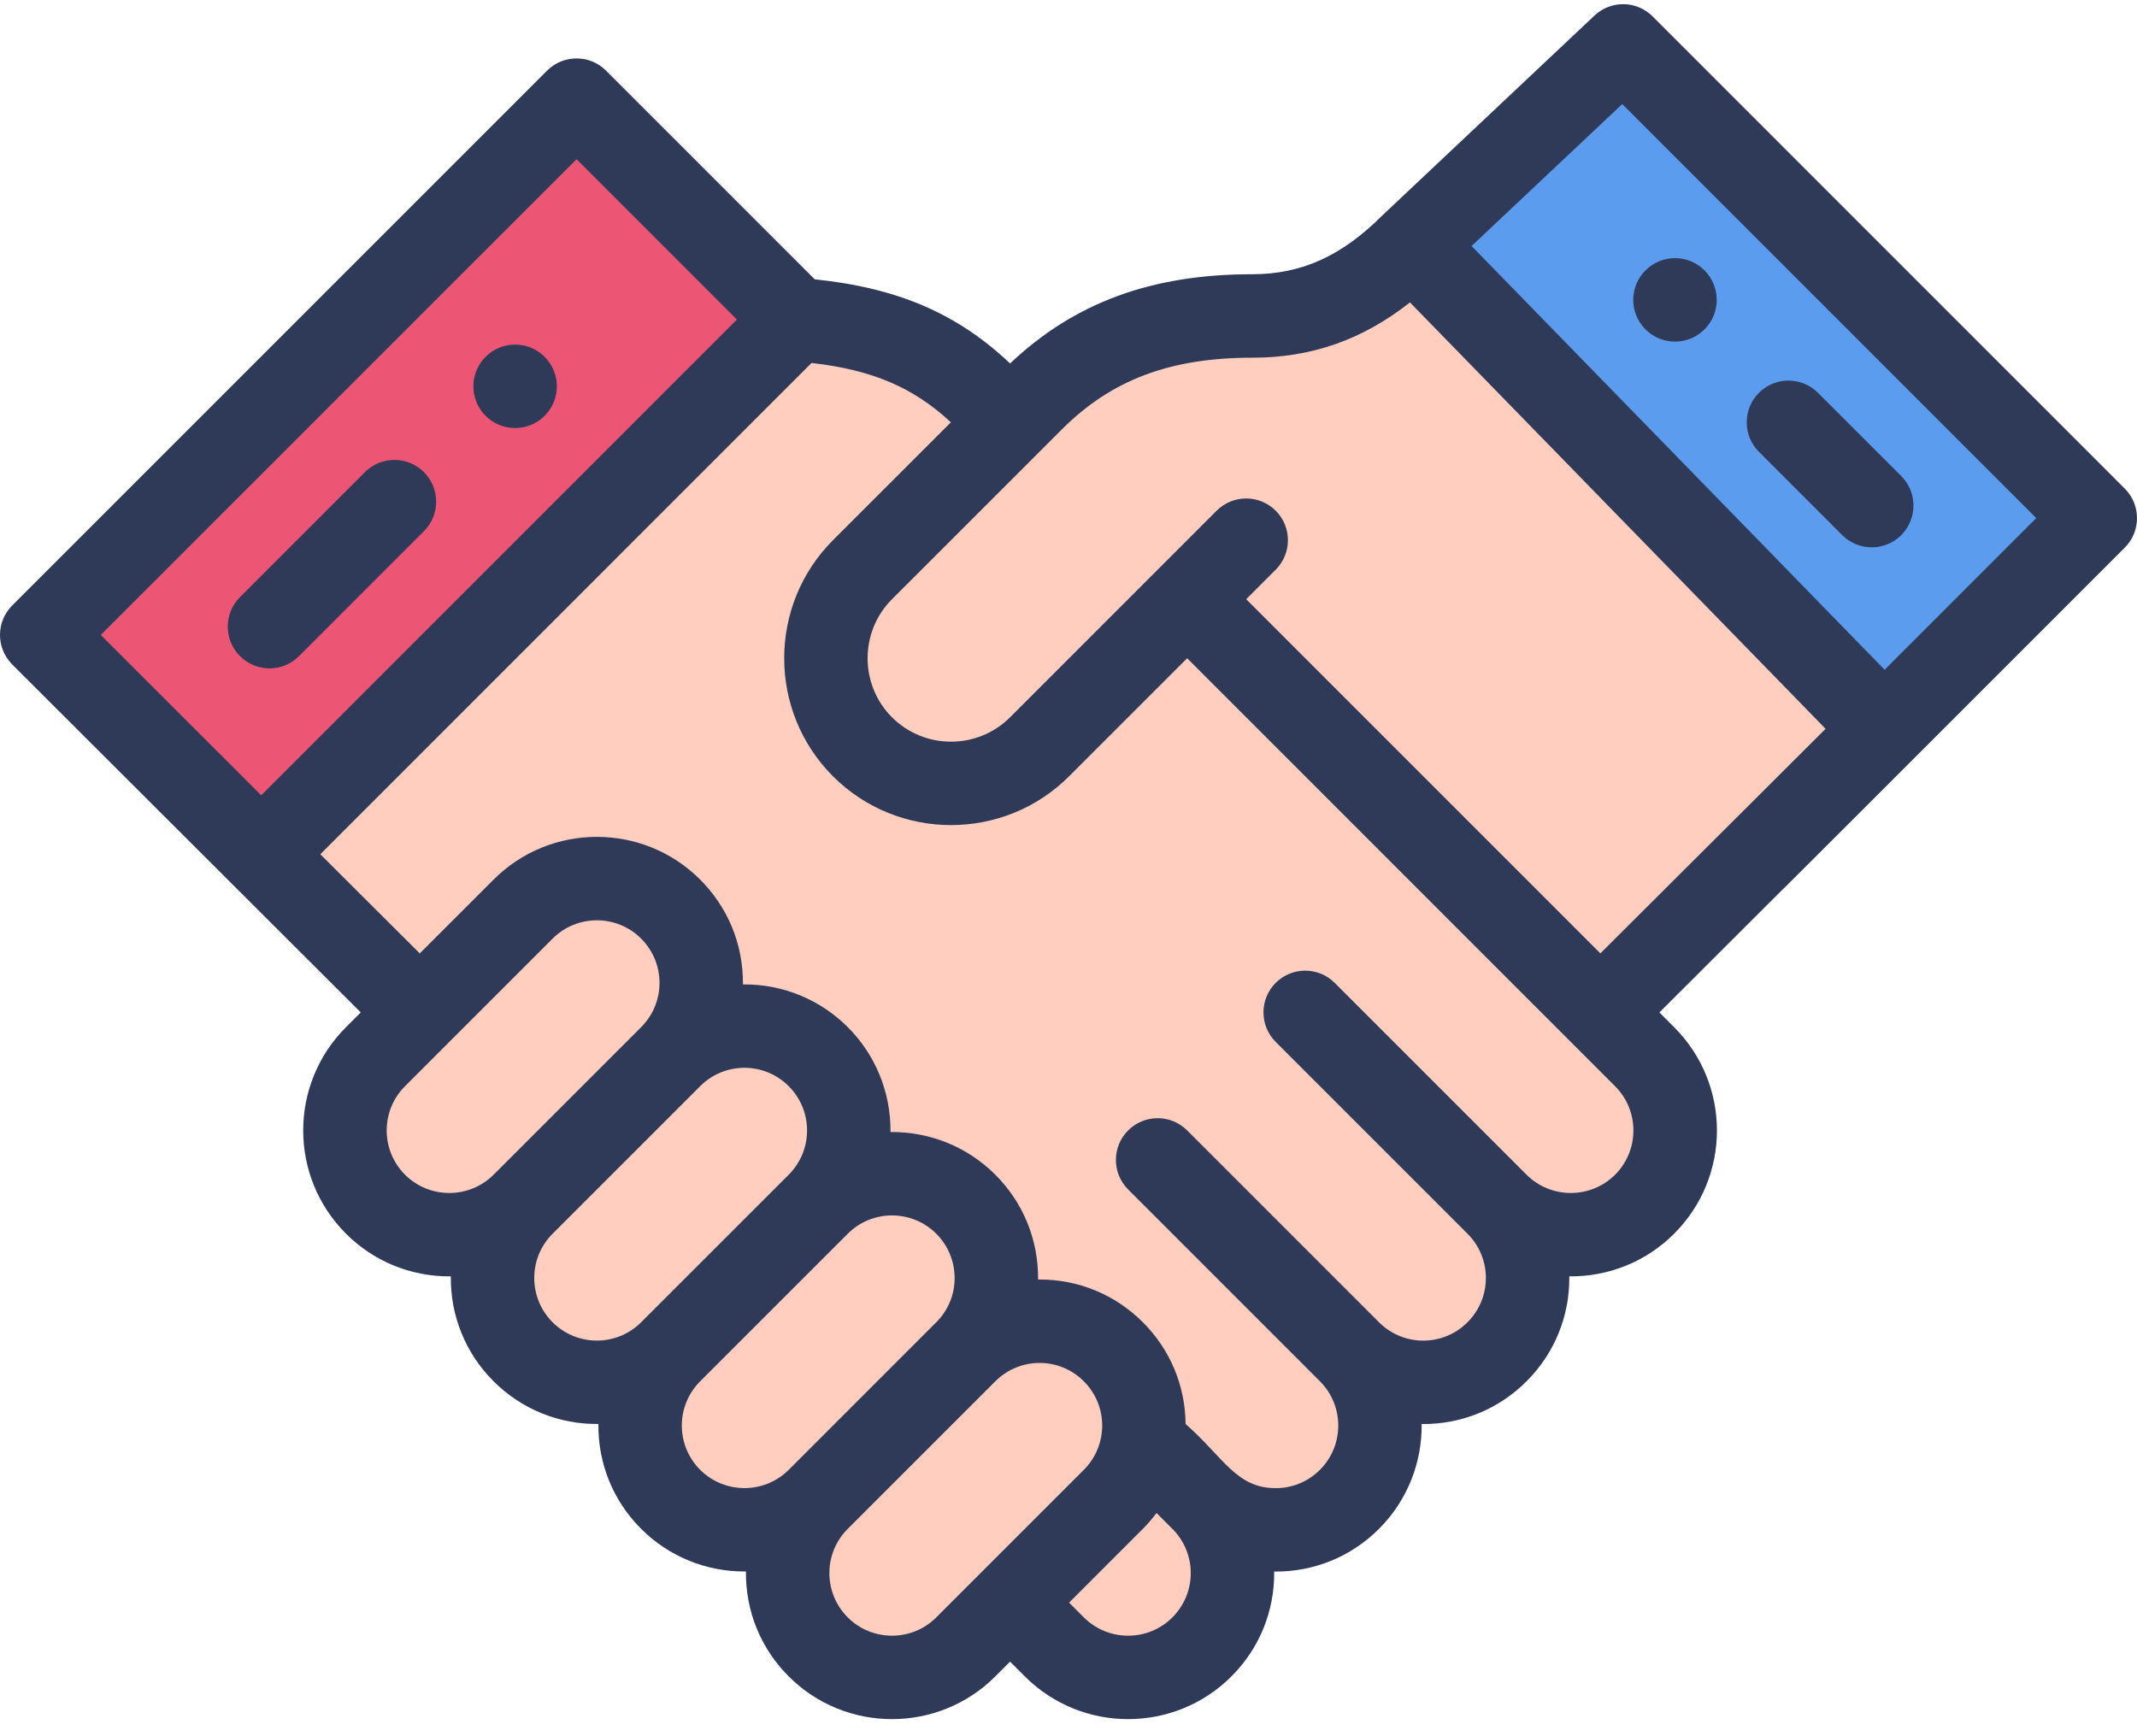 <svg xmlns="http://www.w3.org/2000/svg" xmlns:xlink="http://www.w3.org/1999/xlink" width="80px" height="65px" viewBox="0 0 80 65"><title>features-icon-developer-platform</title><desc>Created with Sketch.</desc><g id="Page-1" stroke="none" stroke-width="1" fill="none" fill-rule="evenodd"><g id="Home-Copy-20" transform="translate(-134, -1784)" fill-rule="nonzero"><g id="features-icon-developer-platform" transform="translate(134, 1784)"><polygon id="Path" fill="#5C9CEE" points="60.762 1.719 78.438 19.397 70.538 27.299 52.861 9.163"></polygon><path d="M29.797,11.962 L9.78,31.983 L1.562,23.772 L21.584,3.75 C21.584,3.75 26.556,8.722 29.797,11.962 Z" id="Path" fill="#ED5575"></path><path d="M70.538,27.299 L52.861,9.163 C51.153,10.87 49.294,11.83 46.878,11.83 C43.634,11.83 40.944,12.673 38.65,14.967 L37.812,15.804 L36.975,14.967 C34.909,12.902 32.689,12.181 29.797,11.962 L9.78,31.983 L15.715,37.902 L14.058,39.559 C12.533,41.085 12.533,43.558 14.058,45.083 C15.584,46.608 18.056,46.608 19.583,45.083 C18.056,46.608 18.056,49.081 19.583,50.608 C21.108,52.133 23.581,52.133 25.106,50.608 C23.581,52.133 23.581,54.606 25.106,56.132 C26.633,57.656 29.105,57.656 30.631,56.132 C29.105,57.656 29.105,60.13 30.631,61.656 C32.156,63.181 34.63,63.181 36.155,61.656 L37.812,59.999 L39.47,61.656 C40.995,63.181 43.469,63.181 44.994,61.656 C46.52,60.13 46.52,57.656 44.994,56.132 C46.519,57.656 48.994,57.656 50.519,56.132 C52.043,54.606 52.043,52.133 50.519,50.608 C52.043,52.133 54.517,52.133 56.042,50.608 C57.569,49.081 57.569,46.608 56.042,45.083 C57.569,46.608 60.04,46.608 61.567,45.083 C63.092,43.558 63.092,41.085 61.567,39.559 L59.909,37.902 C60.127,37.685 58.151,39.656 70.538,27.299 Z" id="Path" fill="#FFCEBF"></path><path d="M63.809,12.332 C64.419,11.721 64.419,10.731 63.809,10.122 C63.198,9.511 62.209,9.511 61.6,10.122 C60.989,10.731 60.989,11.721 61.6,12.332 C62.209,12.941 63.198,12.941 63.809,12.332 Z" id="Path" fill="#2F3A58"></path><path d="M20.389,15.567 C20.999,14.958 20.999,13.969 20.389,13.358 C19.778,12.748 18.789,12.748 18.179,13.358 C17.568,13.969 17.568,14.958 18.179,15.567 C18.789,16.178 19.778,16.178 20.389,15.567 Z" id="Path" fill="#2F3A58"></path><path d="M11.194,24.564 L15.87,19.886 C16.481,19.276 16.48,18.287 15.87,17.676 C15.26,17.066 14.271,17.067 13.66,17.676 L8.984,22.355 C8.374,22.965 8.374,23.954 8.984,24.564 C9.594,25.175 10.583,25.175 11.194,24.564 Z" id="Path" fill="#2F3A58"></path><path d="M68.964,20.033 C69.574,20.643 70.563,20.643 71.174,20.033 C71.784,19.423 71.784,18.434 71.174,17.823 L68.057,14.706 C67.446,14.096 66.457,14.096 65.847,14.706 C65.237,15.316 65.237,16.306 65.847,16.916 L68.964,20.033 Z" id="Path" fill="#2F3A58"></path><path d="M79.542,18.292 L61.867,0.614 C61.27,0.016 60.306,0.002 59.691,0.582 C58.318,1.875 51.866,7.951 51.773,8.042 C51.768,8.047 51.761,8.052 51.756,8.058 C50.228,9.586 48.723,10.267 46.877,10.267 C43.104,10.267 40.214,11.333 37.813,13.607 C35.845,11.743 33.614,10.779 30.5,10.457 L22.689,2.645 C22.079,2.035 21.089,2.035 20.479,2.645 L0.458,22.667 C-0.137,23.261 -0.156,24.221 0.423,24.839 C0.435,24.852 0.446,24.865 0.458,24.877 C0.477,24.897 13.486,37.885 13.505,37.903 L12.953,38.455 C10.817,40.591 10.815,44.05 12.953,46.188 C13.965,47.199 15.356,47.8 16.877,47.784 C16.86,49.285 17.44,50.675 18.478,51.713 C19.532,52.767 20.941,53.326 22.401,53.311 C22.385,54.81 22.964,56.199 24.002,57.237 C25.014,58.248 26.404,58.848 27.925,58.833 C27.909,60.334 28.489,61.724 29.526,62.761 C31.658,64.893 35.127,64.893 37.26,62.761 L37.812,62.208 L38.365,62.761 C40.497,64.893 43.966,64.893 46.099,62.761 C47.134,61.726 47.715,60.339 47.7,58.836 C49.193,58.851 50.583,58.277 51.624,57.236 C52.704,56.156 53.236,54.732 53.221,53.313 C54.736,53.329 56.121,52.739 57.147,51.713 C58.187,50.674 58.765,49.282 58.748,47.784 C60.2,47.799 61.612,47.247 62.672,46.188 C64.809,44.051 64.809,40.592 62.672,38.455 L62.121,37.903 C73.015,27.021 59.234,40.814 79.542,20.502 C80.153,19.891 80.153,18.903 79.542,18.292 L79.542,18.292 Z M3.773,23.771 L21.584,5.96 L27.587,11.963 L9.779,29.774 L3.773,23.771 Z M15.162,43.978 C14.247,43.063 14.247,41.58 15.162,40.664 L20.687,35.139 C21.602,34.225 23.088,34.226 24.001,35.139 C24.919,36.057 24.919,37.537 24.001,38.455 L18.478,43.978 C17.564,44.891 16.076,44.891 15.162,43.978 L15.162,43.978 Z M20.687,49.503 C19.771,48.586 19.77,47.104 20.687,46.188 L26.211,40.664 C27.128,39.747 28.609,39.747 29.526,40.664 C30.44,41.578 30.444,43.061 29.526,43.978 C29.526,43.978 29.526,43.978 29.526,43.979 L24.001,49.503 C23.088,50.417 21.601,50.417 20.687,49.503 L20.687,49.503 Z M26.211,55.026 C25.295,54.111 25.295,52.628 26.211,51.713 L31.736,46.188 C32.65,45.274 34.136,45.274 35.051,46.189 C35.953,47.089 35.98,48.572 35.05,49.503 C35.05,49.503 35.05,49.503 35.049,49.503 L29.527,55.026 C28.613,55.939 27.125,55.939 26.211,55.026 L26.211,55.026 Z M31.736,60.552 C30.82,59.635 30.818,58.153 31.736,57.236 L37.26,51.713 C38.176,50.797 39.658,50.795 40.574,51.713 C41.497,52.635 41.483,54.119 40.574,55.027 L35.05,60.552 C34.136,61.465 32.65,61.465 31.736,60.552 Z M43.889,60.552 C42.975,61.465 41.489,61.465 40.575,60.552 L40.022,59.999 L42.784,57.236 C42.971,57.05 43.14,56.85 43.296,56.643 L43.888,57.236 C43.889,57.236 43.889,57.236 43.889,57.236 C43.889,57.236 43.89,57.237 43.89,57.237 C44.806,58.153 44.806,59.634 43.889,60.552 Z M60.463,43.978 C59.548,44.891 58.061,44.891 57.147,43.978 L49.966,36.797 C49.355,36.187 48.366,36.187 47.756,36.797 C47.146,37.407 47.146,38.396 47.756,39.006 L54.938,46.188 C55.854,47.104 55.854,48.586 54.937,49.503 C54.02,50.421 52.537,50.417 51.624,49.503 L44.442,42.32 C43.832,41.71 42.843,41.71 42.233,42.32 C41.622,42.93 41.622,43.92 42.232,44.53 L49.413,51.713 C50.327,52.626 50.327,54.113 49.413,55.026 C48.972,55.469 48.383,55.713 47.756,55.713 C46.271,55.713 45.792,54.543 44.384,53.312 C44.37,51.873 43.804,50.522 42.785,49.504 C41.749,48.466 40.361,47.887 38.861,47.902 C38.876,46.4 38.295,45.012 37.26,43.978 C36.179,42.897 34.755,42.366 33.336,42.38 C33.367,39.299 30.872,36.822 27.812,36.854 C27.828,35.336 27.234,33.953 26.211,32.93 C24.079,30.797 20.61,30.797 18.478,32.93 L15.714,35.693 L11.991,31.981 L30.381,13.588 C32.658,13.848 34.191,14.503 35.597,15.81 L31.182,20.224 C28.748,22.661 28.748,26.625 31.183,29.063 C33.62,31.498 37.585,31.499 40.022,29.062 L44.442,24.643 C47.299,27.5 58.38,38.582 60.462,40.665 C61.376,41.578 61.376,43.065 60.463,43.978 L60.463,43.978 Z M59.911,35.693 L46.652,22.433 L47.756,21.329 C48.367,20.718 48.367,19.729 47.756,19.119 C47.146,18.509 46.157,18.509 45.546,19.119 L37.812,26.854 C36.594,28.071 34.611,28.071 33.392,26.854 C32.175,25.635 32.175,23.652 33.392,22.433 C34.995,20.831 38.154,17.673 39.755,16.072 C41.608,14.219 43.805,13.392 46.877,13.392 C49.088,13.392 50.995,12.728 52.783,11.322 L68.342,27.285 C58.171,37.429 60.179,35.426 59.911,35.693 Z M70.552,25.074 L55.089,9.21 L60.73,3.896 L76.228,19.397 L70.552,25.074 Z" id="Shape" fill="#2F3A58"></path></g></g></g></svg>